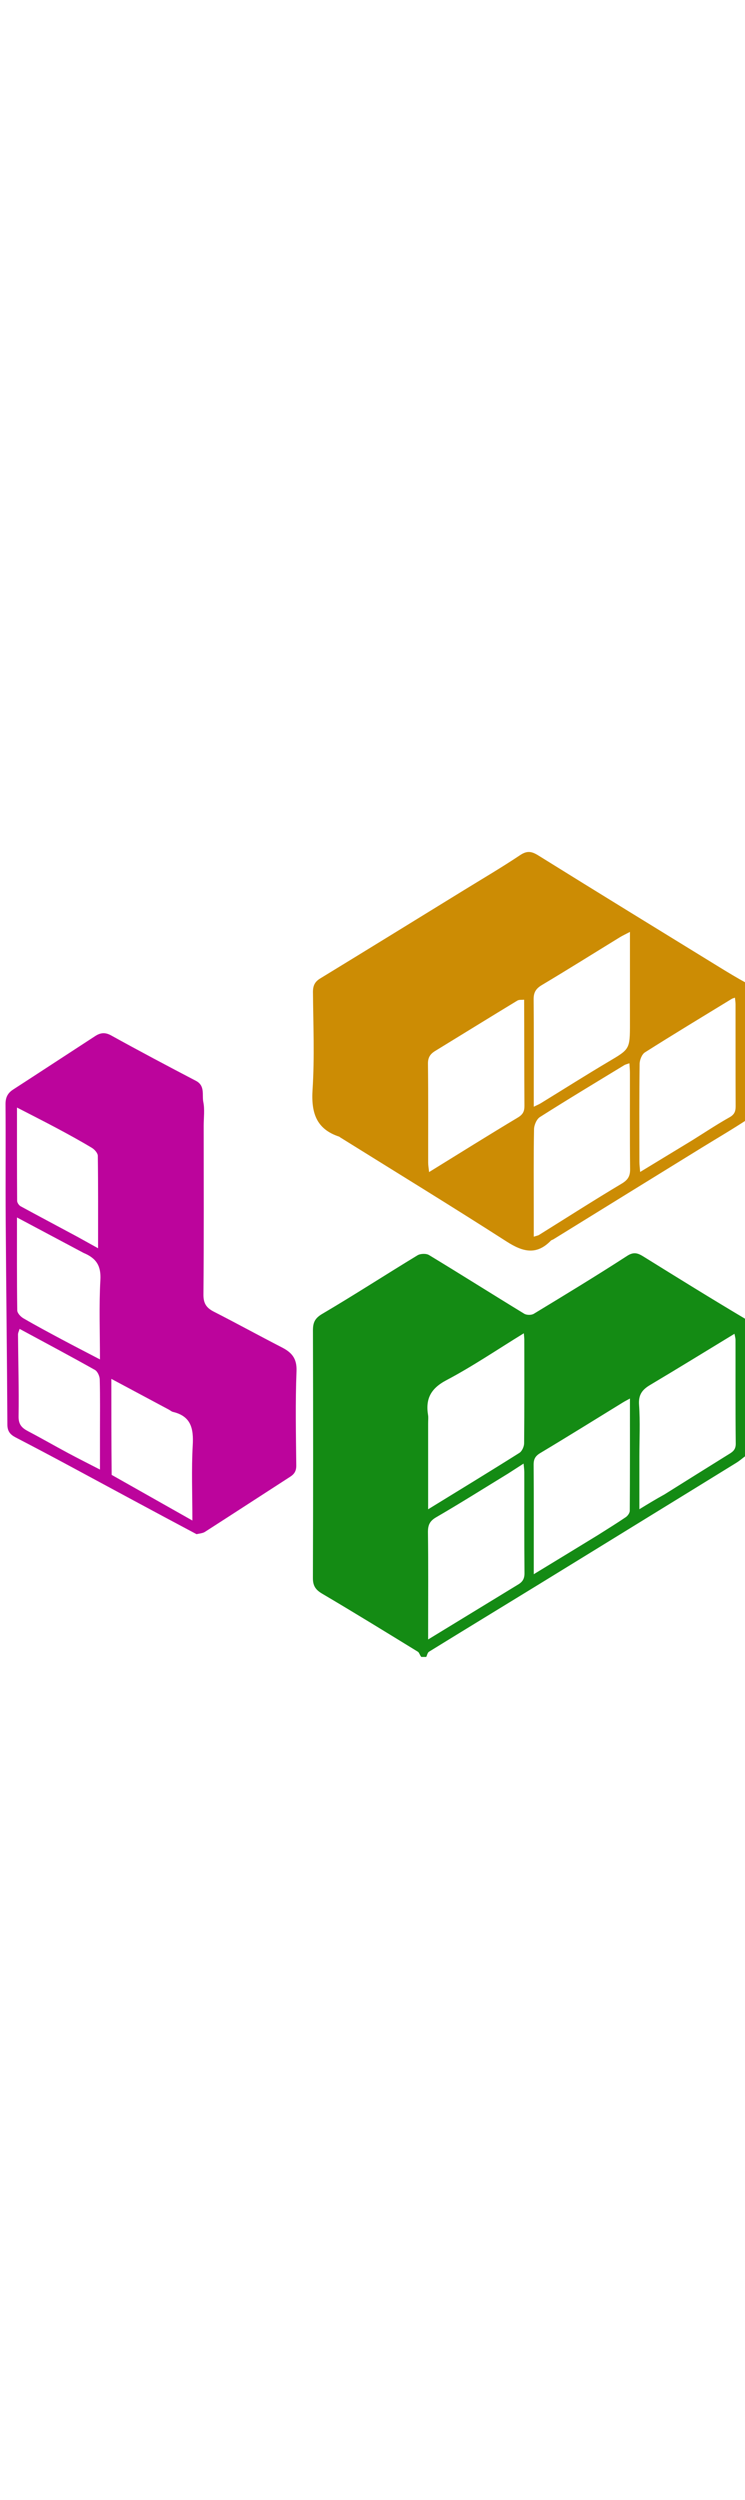   <svg
    version="1.1"
    id="Layer_1"
    xmlns="http://www.w3.org/2000/svg"
    xmlnsXlink="http://www.w3.org/1999/xlink"
    x="0px"
    y="0px"
    width='128px'
    viewBox="0 0 395 429"
    enableBackground="new 0 0 395 429"
    xmlSpace="preserve"
  >
    <path
      fill="transparent"
      opacity="1"
      stroke="none"
      d="
M396,146 
	C396,180.688 396,215.375 395.763,250.876 
	C377.478,240.498 359.426,229.313 341.383,218.114 
	C338.527,216.342 336.259,215.198 332.559,217.593 
	C316.252,228.147 299.635,238.225 283.018,248.291 
	C281.756,249.055 279.214,249.034 277.948,248.262 
	C261.078,237.978 244.374,227.421 227.473,217.189 
	C225.966,216.276 222.906,216.382 221.359,217.32 
	C204.47,227.566 187.88,238.313 170.861,248.33 
	C166.87,250.68 165.91,252.998 165.922,257.18 
	C166.049,300.843 166.063,344.508 165.899,388.171 
	C165.883,392.364 167.328,394.457 170.861,396.537 
	C187.882,406.562 204.711,416.916 221.552,427.244 
	C222.312,427.711 222.53,429.061 223,430 
	C149.029,430 75.058,430 1.043,430 
	C1.043,287.085 1.043,144.17 1.043,1.127 
	C132.667,1.127 264.333,1.127 396,1.127 
	C396,24.748 396,48.405 395.642,72.611 
	C390.765,70.413 386.234,67.684 381.728,64.914 
	C349.609,45.175 317.452,25.497 285.44,5.586 
	C281.845,3.35 279.453,2.946 275.729,5.433 
	C265.974,11.95 255.834,17.892 245.834,24.041 
	C220.477,39.63 195.135,55.242 169.724,70.743 
	C166.798,72.528 165.9,74.698 165.93,78.037 
	C166.083,95.198 166.817,112.412 165.724,129.504 
	C164.944,141.71 167.546,150.448 179.874,154.496 
	C180.021,154.545 180.125,154.714 180.265,154.802 
	C209.741,173.16 239.373,191.273 268.598,210.022 
	C277.109,215.482 284.375,217.46 292.069,209.552 
	C292.396,209.216 292.964,209.127 293.385,208.867 
	C319.702,192.63 346,176.362 372.339,160.16 
	C380.167,155.345 388.11,150.715 396,146 
M104.601,364.998 
	C105.97,364.601 107.528,364.5 108.678,363.763 
	C123.784,354.073 138.825,344.28 153.905,334.55 
	C156.113,333.125 157.114,331.468 157.085,328.616 
	C156.912,311.961 156.559,295.286 157.217,278.655 
	C157.481,271.97 154.731,268.798 149.485,266.103 
	C137.415,259.901 125.519,253.359 113.428,247.2 
	C109.486,245.192 107.821,242.845 107.864,238.113 
	C108.132,208.3 107.998,178.483 107.995,148.667 
	C107.995,144.481 108.606,140.17 107.797,136.146 
	C107.034,132.349 108.875,127.535 103.877,124.925 
	C88.807,117.053 73.778,109.095 58.9,100.868 
	C55.646,99.069 53.146,99.488 50.453,101.237 
	C35.939,110.66 21.471,120.154 6.942,129.554 
	C4.055,131.422 2.904,133.755 2.929,137.274 
	C3.074,157.928 2.885,178.583 3.025,199.237 
	C3.267,235.155 3.726,271.072 3.91,306.99 
	C3.928,310.622 5.507,312.316 8.379,313.804 
	C18.101,318.842 27.781,323.963 37.423,329.152 
	C59.565,341.066 81.676,353.04 104.601,364.998 
z"
    />
    <path
      fill='#148b14'
      opacity="1"
      stroke="none"
      d="
M223.375,430 
	C222.53,429.061 222.312,427.711 221.552,427.244 
	C204.711,416.916 187.882,406.562 170.861,396.537 
	C167.328,394.457 165.883,392.364 165.899,388.171 
	C166.063,344.508 166.049,300.843 165.922,257.18 
	C165.91,252.998 166.87,250.68 170.861,248.33 
	C187.88,238.313 204.47,227.566 221.359,217.32 
	C222.906,216.382 225.966,216.276 227.473,217.189 
	C244.374,227.421 261.078,237.978 277.948,248.262 
	C279.214,249.034 281.756,249.055 283.018,248.291 
	C299.635,238.225 316.252,228.147 332.559,217.593 
	C336.259,215.198 338.527,216.342 341.383,218.114 
	C359.426,229.313 377.478,240.498 395.763,251.344 
	C396,275.021 396,299.042 395.776,323.189 
	C393.858,324.604 392.26,326.046 390.458,327.16 
	C374.779,336.851 359.064,346.481 343.361,356.132 
	C323.908,368.087 304.471,380.066 285.003,391.996 
	C265.82,403.752 246.597,415.443 227.444,427.247 
	C226.686,427.715 226.469,429.062 226,430 
	C225.25,430 224.5,430 223.375,430 
M269.346,332.922 
	C256.672,340.666 244.098,348.585 231.256,356.041 
	C227.722,358.093 226.848,360.313 226.9,364.164 
	C227.131,381.154 227,398.15 227,415.143 
	C227,416.872 227,418.6 227,420.749 
	C243.425,410.73 259.151,401.132 274.884,391.547 
	C277.122,390.183 278.113,388.488 278.086,385.624 
	C277.915,367.8 278.007,349.972 277.985,332.146 
	C277.983,330.795 277.767,329.444 277.608,327.608 
	C274.623,329.521 272.294,331.013 269.346,332.922 
M352.331,343.926 
	C363.412,336.998 374.479,330.048 385.585,323.16 
	C387.922,321.71 390.135,320.711 390.094,317.1 
	C389.889,298.776 390.008,280.448 389.975,262.121 
	C389.974,261.102 389.636,260.085 389.421,258.877 
	C374.217,268.116 359.486,277.183 344.623,286.026 
	C340.482,288.49 338.462,291.183 338.825,296.455 
	C339.455,305.575 339,314.77 339,323.933 
	C339,333.025 339,342.117 339,351.782 
	C343.594,348.975 347.601,346.528 352.331,343.926 
M227,306.502 
	C227,321.405 227,336.309 227,351.813 
	C243.556,341.647 259.541,331.921 275.373,321.953 
	C276.76,321.08 277.871,318.626 277.888,316.894 
	C278.068,298.588 278.002,280.28 277.989,261.973 
	C277.988,261.064 277.856,260.154 277.735,258.602 
	C263.7,267.21 250.608,276.114 236.689,283.449 
	C228.383,287.826 225.522,293.341 226.974,302.013 
	C227.164,303.146 227,304.338 227,306.502 
M316.969,365.501 
	C321.924,362.35 326.933,359.279 331.79,355.983 
	C332.813,355.289 333.895,353.774 333.902,352.63 
	C334.031,333.023 333.995,313.416 333.995,293.161 
	C332.44,294.02 331.326,294.58 330.268,295.23 
	C315.682,304.179 301.159,313.231 286.476,322.016 
	C283.827,323.602 282.909,325.231 282.933,328.245 
	C283.07,345.879 283,363.516 283,381.151 
	C283,382.541 283,383.93 283,386.202 
	C294.687,379.096 305.522,372.509 316.969,365.501 
z"
    />
    <path
      fill='#cc8c04'
      opacity="1"
      stroke="none"
      d="
M396,145.531 
	C388.11,150.715 380.167,155.345 372.339,160.16 
	C346,176.362 319.702,192.63 293.385,208.867 
	C292.964,209.127 292.396,209.216 292.069,209.552 
	C284.375,217.46 277.109,215.482 268.598,210.022 
	C239.373,191.273 209.741,173.16 180.265,154.802 
	C180.125,154.714 180.021,154.545 179.874,154.496 
	C167.546,150.448 164.944,141.71 165.724,129.504 
	C166.817,112.412 166.083,95.198 165.93,78.037 
	C165.9,74.698 166.798,72.528 169.724,70.743 
	C195.135,55.242 220.477,39.63 245.834,24.041 
	C255.834,17.892 265.974,11.95 275.729,5.433 
	C279.453,2.946 281.845,3.35 285.44,5.586 
	C317.452,25.497 349.609,45.175 381.728,64.914 
	C386.234,67.684 390.765,70.413 395.642,73.08 
	C396,97.021 396,121.042 396,145.531 
M334,94.484 
	C334,78.647 334,62.81 334,46.061 
	C331.508,47.371 330.028,48.046 328.652,48.89 
	C314.859,57.348 301.148,65.943 287.254,74.23 
	C284.121,76.098 282.899,78.151 282.933,81.753 
	C283.088,98.223 283,114.695 283,131.166 
	C283,133.423 283,135.68 283,138.643 
	C284.763,137.776 285.79,137.369 286.719,136.8 
	C298.681,129.465 310.536,121.949 322.608,114.799 
	C333.9,108.112 334,108.28 334,94.484 
M366.935,156.472 
	C373.531,152.362 380.011,148.046 386.781,144.244 
	C389.423,142.76 390.05,141.071 390.038,138.349 
	C389.96,120.356 390.003,102.362 389.985,84.369 
	C389.984,83.281 389.793,82.192 389.669,80.883 
	C388.855,81.182 388.375,81.275 387.985,81.513 
	C372.604,90.905 357.17,100.213 341.946,109.853 
	C340.331,110.876 339.154,113.844 339.127,115.926 
	C338.905,133.251 338.992,150.579 339.017,167.906 
	C339.019,169.462 339.241,171.018 339.408,173.185 
	C348.84,167.465 357.578,162.166 366.935,156.472 
M277.901,81.957 
	C276.688,82.099 275.246,81.865 274.296,82.441 
	C259.738,91.272 245.252,100.22 230.728,109.108 
	C228.164,110.677 226.862,112.512 226.903,115.86 
	C227.115,133.348 226.992,150.84 227.02,168.331 
	C227.023,169.733 227.286,171.135 227.501,173.248 
	C243.563,163.343 258.94,153.714 274.506,144.398 
	C277.216,142.776 278.074,141.146 278.055,138.169 
	C277.934,119.679 277.981,101.189 277.901,81.957 
M283,195.467 
	C283,199.333 283,203.199 283,207.461 
	C284.555,206.957 285.24,206.873 285.771,206.543 
	C300.349,197.47 314.809,188.2 329.553,179.407 
	C332.911,177.404 334.121,175.462 334.08,171.673 
	C333.895,154.705 334.006,137.734 333.989,120.764 
	C333.987,119.182 333.828,117.601 333.721,115.621 
	C332.477,116.068 331.661,116.217 330.999,116.619 
	C316.048,125.714 301.042,134.725 286.268,144.102 
	C284.519,145.213 283.185,148.338 283.144,150.557 
	C282.869,165.193 283.001,179.836 283,195.467 
z"
    />
    <path
      fill="transparent"
      opacity="1"
      stroke="none"
      d="
M226.469,430 
	C226.469,429.062 226.686,427.715 227.444,427.247 
	C246.597,415.443 265.82,403.752 285.003,391.996 
	C304.471,380.066 323.908,368.087 343.361,356.132 
	C359.064,346.481 374.779,336.851 390.458,327.16 
	C392.26,326.046 393.858,324.604 395.776,323.657 
	C396,359.277 396,394.555 396,430 
	C339.646,430 283.292,430 226.469,430 
z"
    />
    <path
      fill='#bc049c'
      opacity="1"
      stroke="none"
      d="
M104.2,364.994 
	C81.676,353.04 59.565,341.066 37.423,329.152 
	C27.781,323.963 18.101,318.842 8.379,313.804 
	C5.507,312.316 3.928,310.622 3.91,306.99 
	C3.726,271.072 3.267,235.155 3.025,199.237 
	C2.885,178.583 3.074,157.928 2.929,137.274 
	C2.904,133.755 4.055,131.422 6.942,129.554 
	C21.471,120.154 35.939,110.66 50.453,101.237 
	C53.146,99.488 55.646,99.069 58.9,100.868 
	C73.778,109.095 88.807,117.053 103.877,124.925 
	C108.875,127.535 107.034,132.349 107.797,136.146 
	C108.606,140.17 107.995,144.481 107.995,148.667 
	C107.998,178.483 108.132,208.3 107.864,238.113 
	C107.821,242.845 109.486,245.192 113.428,247.2 
	C125.519,253.359 137.415,259.901 149.485,266.103 
	C154.731,268.798 157.481,271.97 157.217,278.655 
	C156.559,295.286 156.912,311.961 157.085,328.616 
	C157.114,331.468 156.113,333.125 153.905,334.55 
	C138.825,344.28 123.784,354.073 108.678,363.763 
	C107.528,364.5 105.97,364.601 104.2,364.994 
M44.349,216.074 
	C32.73,209.894 21.11,203.714 9.004,197.275 
	C9.004,214.014 8.921,230.26 9.149,246.501 
	C9.169,247.93 10.936,249.823 12.379,250.662 
	C19.143,254.597 26.054,258.283 32.959,261.972 
	C39.38,265.402 45.861,268.723 53,272.45 
	C53,257.896 52.458,244.117 53.221,230.412 
	C53.623,223.211 51.359,218.989 44.349,216.074 
M53,311.499 
	C53,302.006 53.13,292.509 52.881,283.022 
	C52.836,281.286 51.702,278.785 50.306,278.001 
	C37.11,270.6 23.748,263.495 10.39,256.28 
	C10.055,257.429 9.538,258.369 9.546,259.305 
	C9.657,273.756 10.075,288.209 9.852,302.653 
	C9.786,306.928 11.597,308.75 14.872,310.467 
	C21.963,314.186 28.906,318.186 35.964,321.968 
	C41.46,324.914 47.04,327.704 53,330.778 
	C53,324.15 53,318.324 53,311.499 
M40.961,207.468 
	C44.436,209.394 47.912,211.32 51.996,213.584 
	C51.996,196.559 52.079,180.594 51.856,164.634 
	C51.836,163.186 50.143,161.274 48.722,160.42 
	C42.71,156.808 36.55,153.433 30.361,150.127 
	C23.481,146.451 16.51,142.945 9.006,139.069 
	C9.006,156 8.973,172.249 9.088,188.497 
	C9.095,189.478 10.059,190.869 10.963,191.363 
	C20.707,196.676 30.528,201.848 40.961,207.468 
M59.201,333.595 
	C73.195,341.498 87.189,349.401 102.001,357.766 
	C102.001,343.716 101.463,330.762 102.188,317.879 
	C102.683,309.075 101.31,302.514 91.68,300.24 
	C90.921,300.061 90.273,299.44 89.557,299.057 
	C79.552,293.707 69.545,288.363 59.037,282.75 
	C59.037,299.867 59.037,316.309 59.201,333.595 
z"
    />
    <path
      fill="transparent"
      opacity="1"
      stroke="none"
      d="
M269.655,332.714 
	C272.294,331.013 274.623,329.521 277.608,327.608 
	C277.767,329.444 277.983,330.795 277.985,332.146 
	C278.007,349.972 277.915,367.8 278.086,385.624 
	C278.113,388.488 277.122,390.183 274.884,391.547 
	C259.151,401.132 243.425,410.73 227,420.749 
	C227,418.6 227,416.872 227,415.143 
	C227,398.15 227.131,381.154 226.9,364.164 
	C226.848,360.313 227.722,358.093 231.256,356.041 
	C244.098,348.585 256.672,340.666 269.655,332.714 
z"
    />
    <path
      fill="transparent"
      opacity="1"
      stroke="none"
      d="
M351.969,344.003 
	C347.601,346.528 343.594,348.975 339,351.782 
	C339,342.117 339,333.025 339,323.933 
	C339,314.77 339.455,305.575 338.825,296.455 
	C338.462,291.183 340.482,288.49 344.623,286.026 
	C359.486,277.183 374.217,268.116 389.421,258.877 
	C389.636,260.085 389.974,261.102 389.975,262.121 
	C390.008,280.448 389.889,298.776 390.094,317.1 
	C390.135,320.711 387.922,321.71 385.585,323.16 
	C374.479,330.048 363.412,336.998 351.969,344.003 
z"
    />
    <path
      fill="transparent"
      opacity="1"
      stroke="none"
      d="
M227,306.003 
	C227,304.338 227.164,303.146 226.974,302.013 
	C225.522,293.341 228.383,287.826 236.689,283.449 
	C250.608,276.114 263.7,267.21 277.735,258.602 
	C277.856,260.154 277.988,261.064 277.989,261.973 
	C278.002,280.28 278.068,298.588 277.888,316.894 
	C277.871,318.626 276.76,321.08 275.373,321.953 
	C259.541,331.921 243.556,341.647 227,351.813 
	C227,336.309 227,321.405 227,306.003 
z"
    />
    <path
      fill="transparent"
      opacity="1"
      stroke="none"
      d="
M316.663,365.711 
	C305.522,372.509 294.687,379.096 283,386.202 
	C283,383.93 283,382.541 283,381.151 
	C283,363.516 283.07,345.879 282.933,328.245 
	C282.909,325.231 283.827,323.602 286.476,322.016 
	C301.159,313.231 315.682,304.179 330.268,295.23 
	C331.326,294.58 332.44,294.02 333.995,293.161 
	C333.995,313.416 334.031,333.023 333.902,352.63 
	C333.895,353.774 332.813,355.289 331.79,355.983 
	C326.933,359.279 321.924,362.35 316.663,365.711 
z"
    />
    <path
      fill="transparent"
      opacity="1"
      stroke="none"
      d="
M334,94.98 
	C334,108.28 333.9,108.112 322.608,114.799 
	C310.536,121.949 298.681,129.465 286.719,136.8 
	C285.79,137.369 284.763,137.776 283,138.643 
	C283,135.68 283,133.423 283,131.166 
	C283,114.695 283.088,98.223 282.933,81.753 
	C282.899,78.151 284.121,76.098 287.254,74.23 
	C301.148,65.943 314.859,57.348 328.652,48.89 
	C330.028,48.046 331.508,47.371 334,46.061 
	C334,62.81 334,78.647 334,94.98 
z"
    />
    <path
      fill="transparent"
      opacity="1"
      stroke="none"
      d="
M366.625,156.669 
	C357.578,162.166 348.84,167.465 339.408,173.185 
	C339.241,171.018 339.019,169.462 339.017,167.906 
	C338.992,150.579 338.905,133.251 339.127,115.926 
	C339.154,113.844 340.331,110.876 341.946,109.853 
	C357.17,100.213 372.604,90.905 387.985,81.513 
	C388.375,81.275 388.855,81.182 389.669,80.883 
	C389.793,82.192 389.984,83.281 389.985,84.369 
	C390.003,102.362 389.96,120.356 390.038,138.349 
	C390.05,141.071 389.423,142.76 386.781,144.244 
	C380.011,148.046 373.531,152.362 366.625,156.669 
z"
    />
    <path
      fill="transparent"
      opacity="1"
      stroke="none"
      d="
M277.936,82.328 
	C277.981,101.189 277.934,119.679 278.055,138.169 
	C278.074,141.146 277.216,142.776 274.506,144.398 
	C258.94,153.714 243.563,163.343 227.501,173.248 
	C227.286,171.135 227.023,169.733 227.02,168.331 
	C226.992,150.84 227.115,133.348 226.903,115.86 
	C226.862,112.512 228.164,110.677 230.728,109.108 
	C245.252,100.22 259.738,91.272 274.296,82.441 
	C275.246,81.865 276.688,82.099 277.936,82.328 
z"
    />
    <path
      fill="transparent"
      opacity="1"
      stroke="none"
      d="
M283,194.972 
	C283.001,179.836 282.869,165.193 283.144,150.557 
	C283.185,148.338 284.519,145.213 286.268,144.102 
	C301.042,134.725 316.048,125.714 330.999,116.619 
	C331.661,116.217 332.477,116.068 333.721,115.621 
	C333.828,117.601 333.987,119.182 333.989,120.764 
	C334.006,137.734 333.895,154.705 334.08,171.673 
	C334.121,175.462 332.911,177.404 329.553,179.407 
	C314.809,188.2 300.349,197.47 285.771,206.543 
	C285.24,206.873 284.555,206.957 283,207.461 
	C283,203.199 283,199.333 283,194.972 
z"
    />
    <path
      fill="transparent"
      opacity="1"
      stroke="none"
      d="
M44.666,216.279 
	C51.359,218.989 53.623,223.211 53.221,230.412 
	C52.458,244.117 53,257.896 53,272.45 
	C45.861,268.723 39.38,265.402 32.959,261.972 
	C26.054,258.283 19.143,254.597 12.379,250.662 
	C10.936,249.823 9.169,247.93 9.149,246.501 
	C8.921,230.26 9.004,214.014 9.004,197.275 
	C21.11,203.714 32.73,209.894 44.666,216.279 
z"
    />
    <path
      fill="transparent"
      opacity="1"
      stroke="none"
      d="
M53,311.999 
	C53,318.324 53,324.15 53,330.778 
	C47.04,327.704 41.46,324.914 35.964,321.968 
	C28.906,318.186 21.963,314.186 14.872,310.467 
	C11.597,308.75 9.786,306.928 9.852,302.653 
	C10.075,288.209 9.657,273.756 9.546,259.305 
	C9.538,258.369 10.055,257.429 10.39,256.28 
	C23.748,263.495 37.11,270.6 50.306,278.001 
	C51.702,278.785 52.836,281.286 52.881,283.022 
	C53.13,292.509 53,302.006 53,311.999 
z"
    />
    <path
      fill="transparent"
      opacity="1"
      stroke="none"
      d="
M40.644,207.263 
	C30.528,201.848 20.707,196.676 10.963,191.363 
	C10.059,190.869 9.095,189.478 9.088,188.497 
	C8.973,172.249 9.006,156 9.006,139.069 
	C16.51,142.945 23.481,146.451 30.361,150.127 
	C36.55,153.433 42.71,156.808 48.722,160.42 
	C50.143,161.274 51.836,163.186 51.856,164.634 
	C52.079,180.594 51.996,196.559 51.996,213.584 
	C47.912,211.32 44.436,209.394 40.644,207.263 
z"
    />
    <path
      fill="transparent"
      opacity="1"
      stroke="none"
      d="
M59.119,333.174 
	C59.037,316.309 59.037,299.867 59.037,282.75 
	C69.545,288.363 79.552,293.707 89.557,299.057 
	C90.273,299.44 90.921,300.061 91.68,300.24 
	C101.31,302.514 102.683,309.075 102.188,317.879 
	C101.463,330.762 102.001,343.716 102.001,357.766 
	C87.189,349.401 73.195,341.498 59.119,333.174 
z"
    />
  </svg>